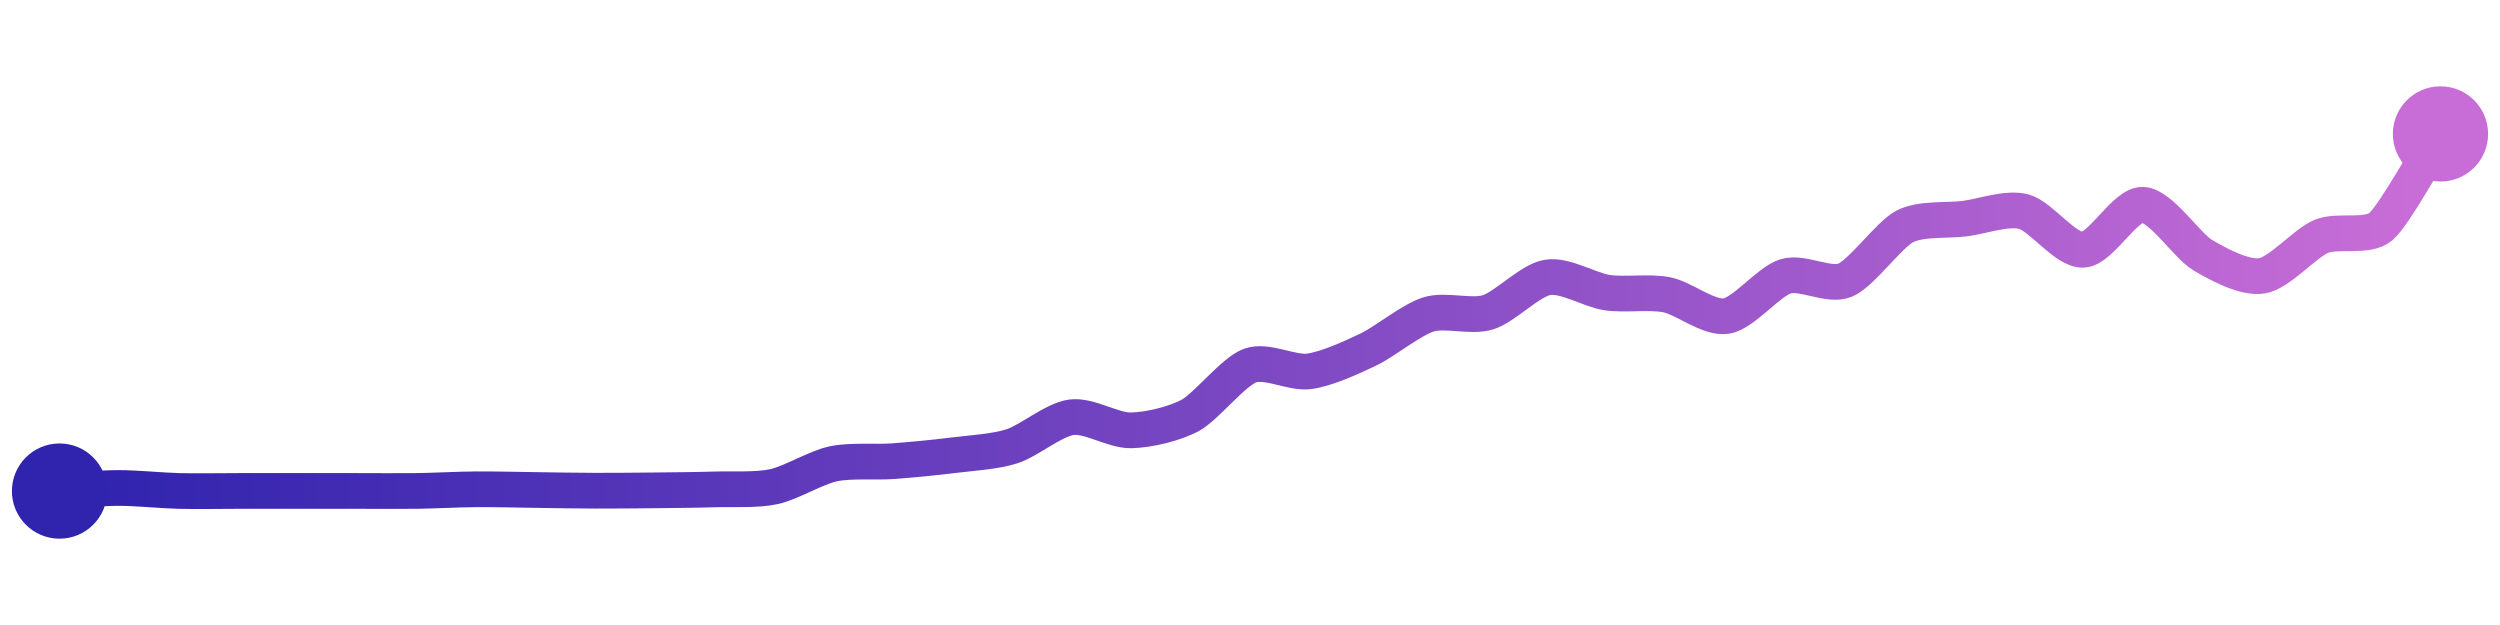 <svg width="200" height="50" viewBox="0 0 210 50" xmlns="http://www.w3.org/2000/svg">
    <defs>
        <linearGradient x1="0%" y1="0%" x2="100%" y2="0%" id="a">
            <stop stop-color="#3023AE" offset="0%"/>
            <stop stop-color="#C86DD7" offset="100%"/>
        </linearGradient>
    </defs>
    <path stroke="url(#a)"
          stroke-width="3"
          stroke-linejoin="round"
          stroke-linecap="round"
          d="M5 40 C 6.5 39.92, 8.5 39.74, 10 39.74 S 13.5 39.95, 15 39.99 S 18.5 39.99, 20 39.99 S 23.5 39.99, 25 39.99 S 28.5 39.99, 30 39.99 S 33.5 40.01, 35 39.99 S 38.5 39.86, 40 39.85 S 43.5 39.89, 45 39.91 S 48.5 39.97, 50 39.97 S 53.5 39.96, 55 39.94 S 58.5 39.91, 60 39.86 S 63.53 39.95, 65 39.63 S 68.53 38.02, 70 37.71 S 73.5 37.6, 75 37.49 S 78.51 37.19, 80 37 S 83.57 36.7, 85 36.24 S 88.51 34, 90 33.8 S 93.5 34.93, 95 34.9 S 98.68 34.35, 100 33.63 S 103.59 29.98, 105 29.46 S 108.51 30.15, 110 29.94 S 113.65 28.73, 115 28.08 S 118.57 25.6, 120 25.16 S 123.57 25.43, 125 24.98 S 128.52 22.29, 130 22.05 S 133.52 23.11, 135 23.33 S 138.53 23.22, 140 23.51 S 143.52 25.53, 145 25.3 S 148.56 22.39, 150 21.96 S 153.62 22.86, 155 22.28 S 158.67 18.46, 160 17.77 S 163.51 17.3, 165 17.12 S 168.55 16.15, 170 16.53 S 173.5 19.82, 175 19.73 S 178.5 15.89, 180 15.95 S 183.71 19.39, 185 20.16 S 188.52 22.15, 190 21.92 S 193.61 19.17, 195 18.6 S 198.86 18.76, 200 17.78 S 204.19 11.26, 205 10"
          fill="none"/>
    <circle r="4" cx="5" cy="40" fill="#3023AE"/>
    <circle r="4" cx="205" cy="10" fill="#C86DD7"/>      
</svg>
